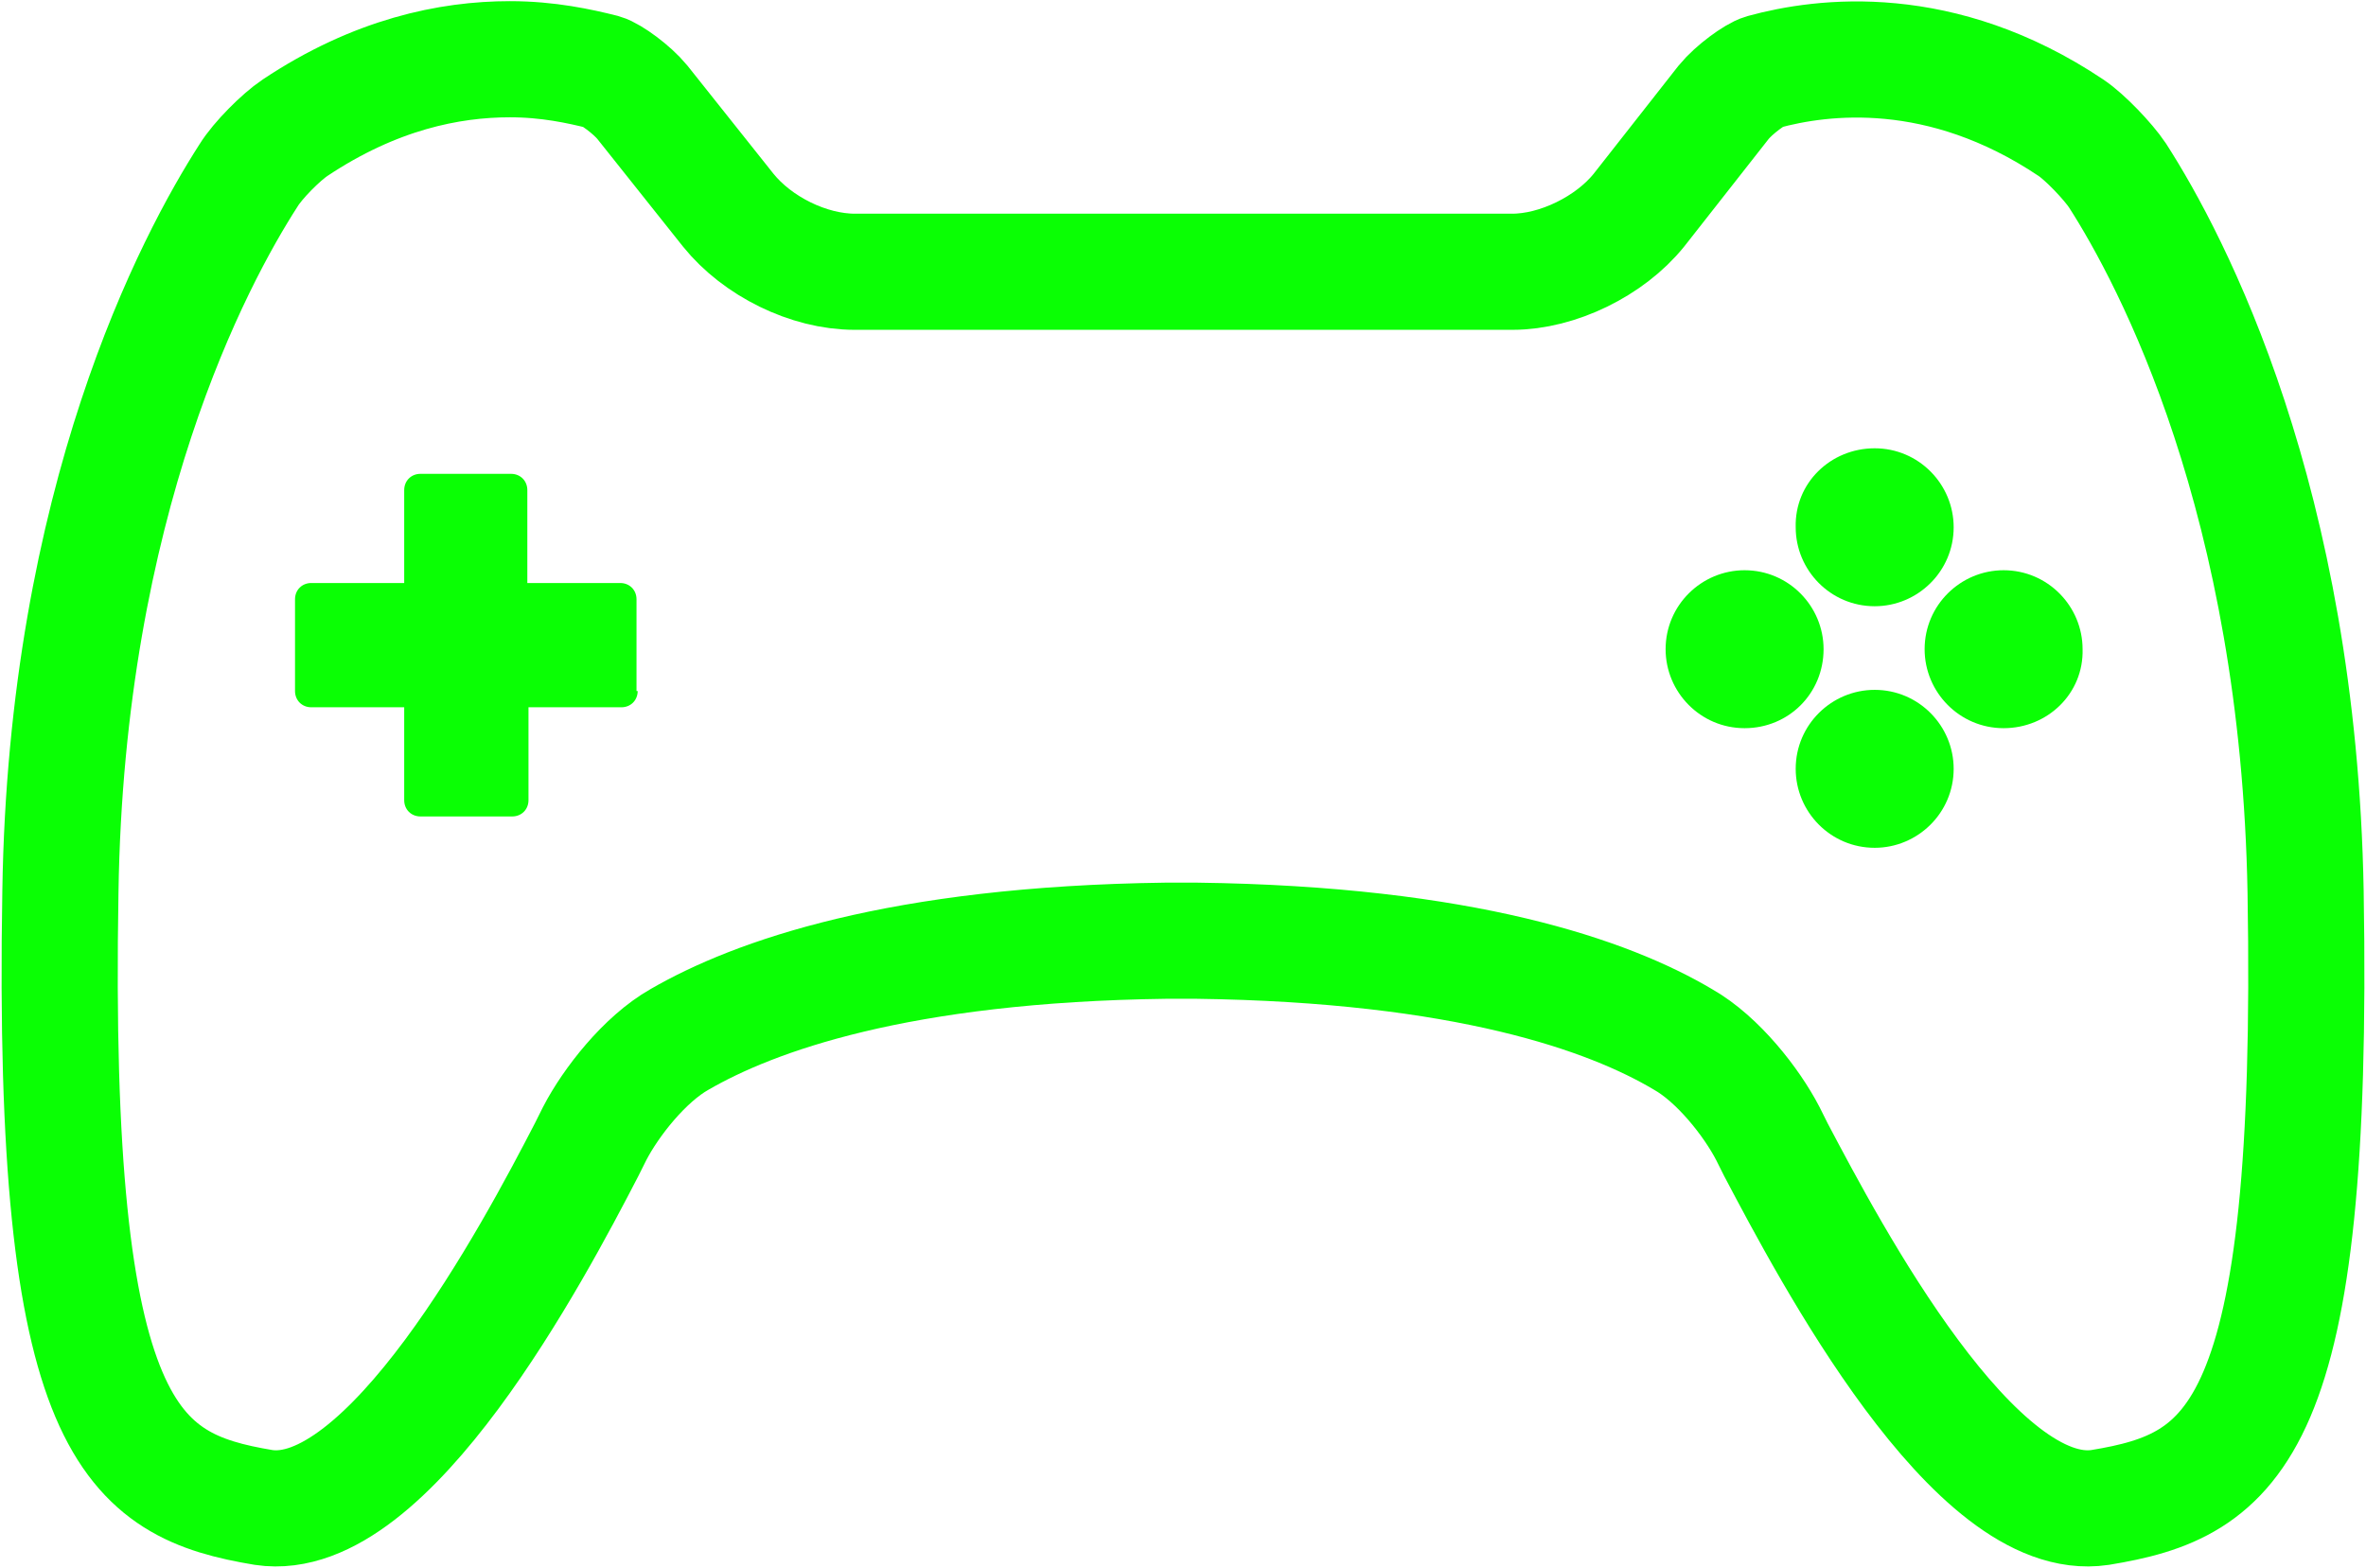 <?xml version="1.0" encoding="utf-8"?>
<!-- Generator: Adobe Illustrator 19.0.0, SVG Export Plug-In . SVG Version: 6.00 Build 0)  -->
<svg version="1.1" id="圖層_1" xmlns="http://www.w3.org/2000/svg" xmlns:xlink="http://www.w3.org/1999/xlink" x="0px" y="0px"
	 viewBox="0 0 203.7 135" enable-background="new 0 0 203.7 135" xml:space="preserve">
<path fill="none" stroke="#0AFF04" stroke-width="10" stroke-miterlimit="10" d="M198.5,76.8c-0.6-33.7-11.5-54.4-16.2-61.7
	c-0.8-1.2-2.8-3.3-4-4.1c-11.2-7.5-21.4-6.2-26.5-4.8c-0.7,0.2-2.5,1.5-3.4,2.6l-7.3,9.3c-2.5,3.1-7,5.3-10.9,5.3H73.6
	c-4,0-8.4-2.2-10.9-5.3l-7.4-9.3c-0.9-1.1-2.7-2.4-3.4-2.6c-2-0.5-4.7-1.1-8-1.1c-5.2,0-11.6,1.3-18.5,5.9c-1.2,0.8-3.2,2.8-4,4.1
	c-4.7,7.3-15.7,28-16.2,61.7c-0.8,46.6,6.1,51.1,17.5,53c10.7,1.6,23.2-21.9,27.8-30.8l0.7-1.4c1.4-2.7,4.3-6.4,7.3-8.1
	c6.4-3.7,18.8-8.2,41.9-8.5v0c0.9,0,1.7,0,2.6,0v0c23.1,0.3,35.5,4.7,41.9,8.5c3,1.7,5.9,5.4,7.3,8.1l0.7,1.4
	c4.7,8.9,17.1,32.4,27.9,30.8C192.4,127.9,199.3,123.4,198.5,76.8z"/>
<path fill="#0AFF04" d="M54.9,59.5c0,0.8-0.6,1.4-1.4,1.4h-8v8c0,0.8-0.6,1.4-1.4,1.4h-7.9c-0.8,0-1.4-0.6-1.4-1.4v-8h-8
	c-0.8,0-1.4-0.6-1.4-1.4v-7.9c0-0.8,0.6-1.4,1.4-1.4h8v-8c0-0.8,0.6-1.4,1.4-1.4H44c0.8,0,1.4,0.6,1.4,1.4v8h8
	c0.8,0,1.4,0.6,1.4,1.4V59.5z"/>
<path fill="#0AFF04" d="M161.4,38.6c3.8,0,6.8,3.1,6.8,6.8c0,3.8-3.1,6.8-6.8,6.8c-3.8,0-6.8-3.1-6.8-6.8
	C154.5,41.6,157.6,38.6,161.4,38.6z"/>
<path fill="#0AFF04" d="M150.2,62.7c-3.8,0-6.8-3.1-6.8-6.8c0-3.8,3.1-6.8,6.8-6.8c3.8,0,6.8,3.1,6.8,6.8
	C157,59.7,154,62.7,150.2,62.7z"/>
<path fill="#0AFF04" d="M161.4,73c-3.8,0-6.8-3.1-6.8-6.8c0-3.8,3.1-6.8,6.8-6.8c3.8,0,6.8,3.1,6.8,6.8C168.2,70,165.1,73,161.4,73z
	"/>
<path fill="#0AFF04" d="M172.5,62.7c-3.8,0-6.8-3.1-6.8-6.8c0-3.8,3.1-6.8,6.8-6.8c3.8,0,6.8,3.1,6.8,6.8
	C179.4,59.7,176.3,62.7,172.5,62.7z"/>
</svg>
